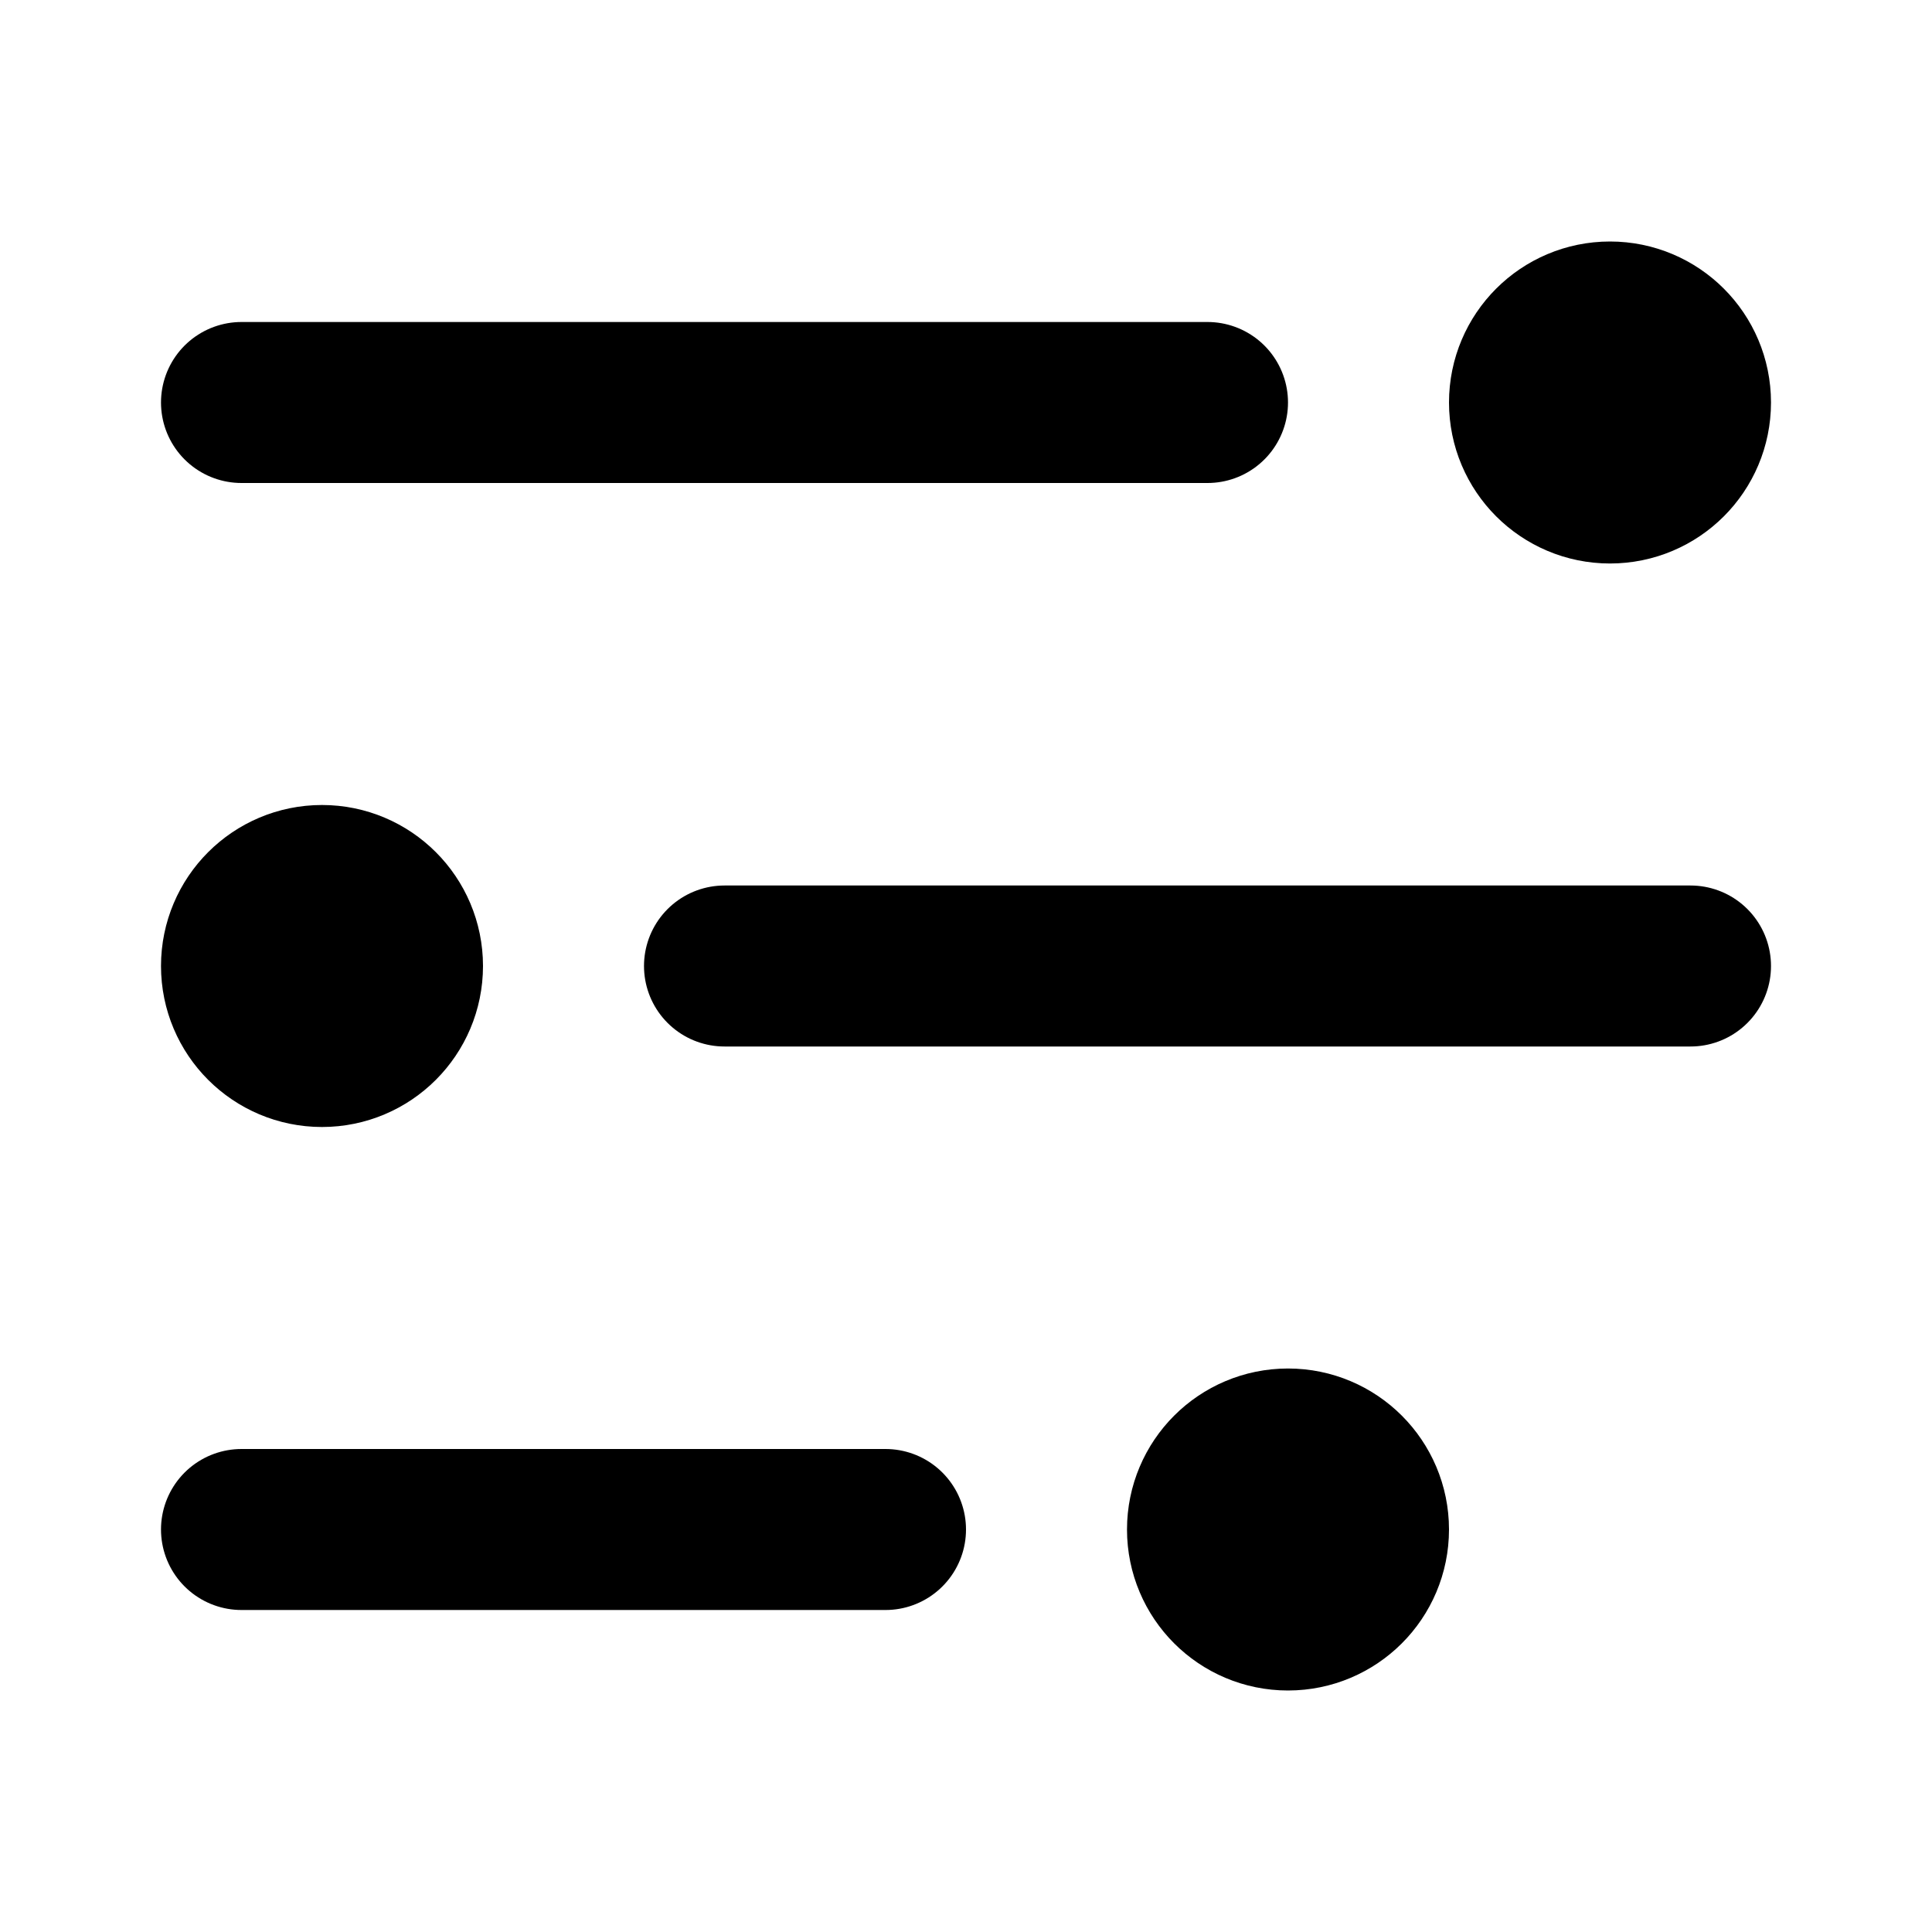 <svg width="24" height="24" viewBox="0 0 24 24" fill="none" xmlns="http://www.w3.org/2000/svg">
<circle cx="20" cy="5" r="1" stroke="black" stroke-width="2"/>
<circle cx="4" cy="12" r="1" stroke="black" stroke-width="2"/>
<circle cx="16" cy="19" r="1" stroke="black" stroke-width="2"/>
<path d="M15 5H3" stroke="black" stroke-width="2" stroke-linecap="round"/>
<path d="M21 12L9 12" stroke="black" stroke-width="2" stroke-linecap="round"/>
<path d="M11 19H3" stroke="black" stroke-width="2" stroke-linecap="round"/>
</svg>
